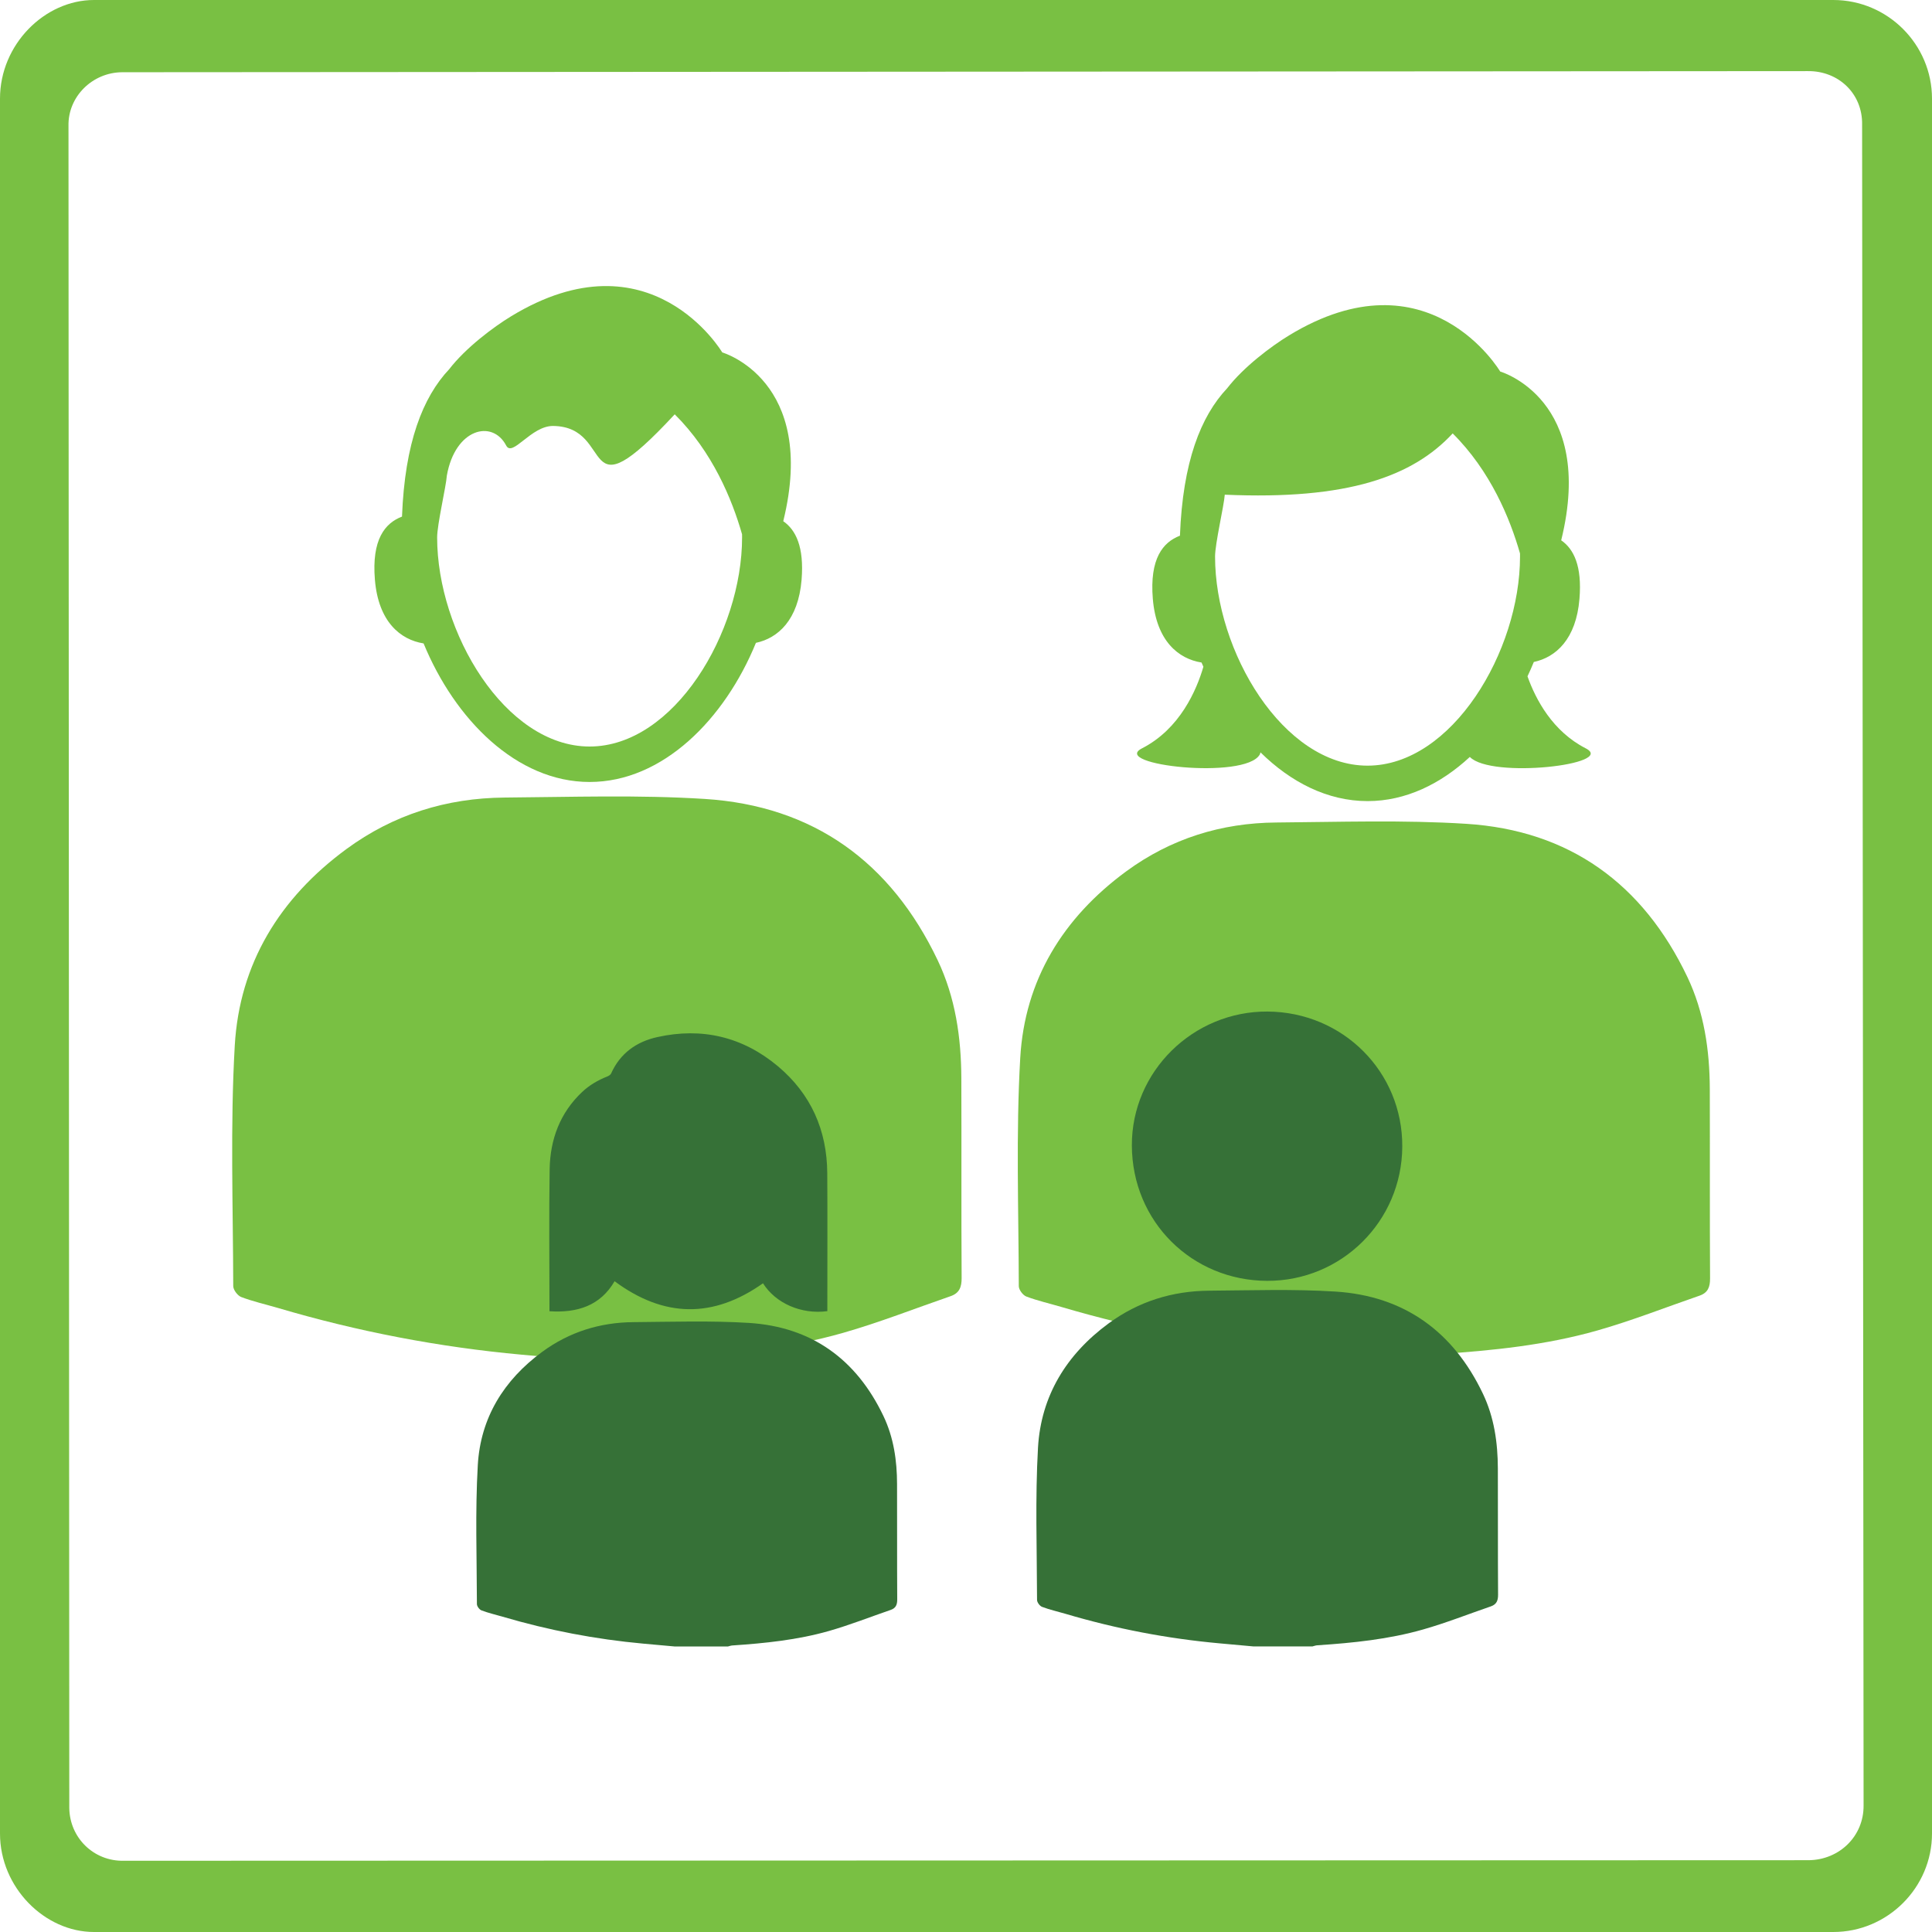 <?xml version="1.0" encoding="utf-8"?>
<!-- Generator: Adobe Illustrator 16.0.0, SVG Export Plug-In . SVG Version: 6.00 Build 0)  -->
<!DOCTYPE svg PUBLIC "-//W3C//DTD SVG 1.1//EN" "http://www.w3.org/Graphics/SVG/1.1/DTD/svg11.dtd">
<svg version="1.1" id="Layer_1" xmlns="http://www.w3.org/2000/svg" xmlns:xlink="http://www.w3.org/1999/xlink" x="0px" y="0px"
	 width="80px" height="80px" viewBox="360.763 600.02 80 80" enable-background="new 360.763 600.02 80 80" xml:space="preserve">
<g>
	<path fill="#79C043" d="M436.675,600.02h-72.021c-2.038,0-3.891,1.839-3.891,4.084v71.839c0,2.234,1.853,4.077,3.891,4.077h72.021
		c2.252,0,4.088-1.843,4.088-4.077v-71.839C440.763,601.858,438.927,600.02,436.675,600.02z M435.663,677.047l-69.772,0.023
		c-1.247,0.028-2.244-0.951-2.259-2.188l-0.033-69.646c-0.028-1.214,0.99-2.22,2.226-2.225l69.797-0.046
		c1.271-0.014,2.269,0.934,2.247,2.214l0.061,69.601C437.94,676.049,436.936,677.029,435.663,677.047z"/>
	<path fill="#79C043" d="M384.598,656.316c-0.742-0.066-1.485-0.135-2.229-0.201c-3.43-0.313-6.794-0.959-10.096-1.935
		c-0.507-0.148-1.026-0.266-1.52-0.452c-0.151-0.058-0.331-0.296-0.332-0.452c-0.008-3.319-0.127-6.647,0.063-9.958
		c0.194-3.398,1.863-6.112,4.623-8.14c1.949-1.431,4.15-2.114,6.551-2.133c2.762-0.021,5.531-0.117,8.281,0.057
		c4.512,0.284,7.716,2.621,9.652,6.681c0.734,1.543,0.973,3.199,0.979,4.891c0.01,2.755-0.005,5.51,0.012,8.264
		c0.003,0.382-0.096,0.63-0.46,0.755c-1.479,0.51-2.939,1.086-4.442,1.516c-2.256,0.645-4.587,0.881-6.924,1.035
		c-0.106,0.008-0.211,0.049-0.316,0.073C387.158,656.316,385.879,656.316,384.598,656.316z"/>
	<path fill="#79C043" d="M393.196,621.602c1.438-5.845-2.526-6.989-2.526-6.989s-2.964-5.015-8.745-1.495
		c-0.735,0.447-1.879,1.305-2.561,2.189c-1.094,1.161-1.839,3.049-1.955,6.104c-0.706,0.269-1.261,0.949-1.122,2.616
		c0.145,1.742,1.057,2.483,2.016,2.636c1.294,3.145,3.851,5.737,6.876,5.737c3.031,0,5.594-2.604,6.885-5.761
		c0.913-0.193,1.753-0.945,1.891-2.612C394.065,622.662,393.714,621.96,393.196,621.602z M385.178,630.932
		c-3.498,0-6.314-4.736-6.314-8.66c0-0.538,0.369-2.097,0.402-2.56c0.344-1.946,1.883-2.337,2.457-1.243
		c0.262,0.498,1.031-0.822,1.947-0.811c2.628,0.034,0.97,3.896,5.032-0.482c1.563,1.553,2.373,3.515,2.788,4.969
		c0,0.043,0.001,0.084,0.001,0.127C391.491,626.195,388.676,630.932,385.178,630.932z"/>
	<path fill="#79C043" d="M416.398,656.162c-0.704-0.064-1.409-0.128-2.113-0.191c-3.255-0.297-6.447-0.91-9.581-1.835
		c-0.48-0.142-0.975-0.253-1.441-0.429c-0.145-0.055-0.314-0.281-0.314-0.431c-0.007-3.149-0.121-6.31,0.06-9.449
		c0.185-3.226,1.769-5.802,4.388-7.726c1.85-1.357,3.938-2.007,6.217-2.023c2.62-0.021,5.249-0.111,7.859,0.054
		c4.281,0.27,7.321,2.487,9.159,6.339c0.697,1.464,0.924,3.037,0.93,4.643c0.009,2.612-0.005,5.229,0.011,7.842
		c0.002,0.361-0.092,0.596-0.437,0.715c-1.405,0.484-2.791,1.031-4.218,1.438c-2.142,0.611-4.354,0.836-6.57,0.982
		c-0.102,0.006-0.199,0.046-0.3,0.07C418.829,656.162,417.614,656.162,416.398,656.162z"/>
	<path fill="#79C043" d="M426.426,631.008c-1.375-0.704-2.071-2.021-2.413-2.982c0.093-0.195,0.18-0.395,0.262-0.595
		c0.912-0.193,1.753-0.945,1.89-2.612c0.113-1.365-0.237-2.067-0.756-2.426c1.438-5.845-2.526-6.989-2.526-6.989
		s-2.963-5.015-8.745-1.495c-0.735,0.447-1.879,1.305-2.561,2.189c-1.094,1.161-1.839,3.049-1.955,6.104
		c-0.705,0.269-1.261,0.949-1.123,2.616c0.146,1.742,1.058,2.483,2.017,2.636c0.023,0.059,0.052,0.117,0.077,0.175
		c-0.28,0.958-0.967,2.572-2.542,3.378c-1.335,0.685,4.265,1.313,4.875,0.259c0.017-0.027,0.021-0.062,0.032-0.092
		c1.247,1.229,2.769,2.018,4.434,2.018c1.576,0,3.023-0.708,4.234-1.829C422.512,632.281,427.718,631.67,426.426,631.008z
		 M417.39,631.724c-3.498,0-6.314-4.736-6.314-8.659c0-0.538,0.369-2.098,0.402-2.561c5.116,0.225,7.79-0.763,9.438-2.537
		c1.562,1.553,2.372,3.515,2.787,4.969c0,0.043,0.001,0.084,0.001,0.128C423.703,626.987,420.887,631.724,417.39,631.724z"/>
	<g>
		<path fill="#367137" d="M412.678,668.196c-0.471-0.042-0.939-0.085-1.41-0.128c-2.171-0.196-4.3-0.605-6.391-1.225
			c-0.32-0.095-0.649-0.167-0.961-0.285c-0.097-0.035-0.211-0.188-0.211-0.287c-0.005-2.102-0.08-4.207,0.039-6.304
			c0.123-2.149,1.181-3.869,2.927-5.15c1.233-0.905,2.628-1.339,4.146-1.352c1.748-0.013,3.501-0.074,5.241,0.036
			c2.855,0.18,4.884,1.659,6.109,4.229c0.466,0.976,0.615,2.023,0.619,3.095c0.007,1.744-0.003,3.488,0.009,5.23
			c0.001,0.241-0.063,0.397-0.292,0.479c-0.938,0.322-1.861,0.688-2.813,0.959c-1.428,0.408-2.903,0.557-4.382,0.655
			c-0.068,0.005-0.134,0.03-0.2,0.047C414.299,668.196,413.488,668.196,412.678,668.196z"/>
		<path fill="#367137" d="M413.246,641.906c3.127,0.019,5.602,2.5,5.582,5.599c-0.018,3.085-2.517,5.565-5.602,5.552
			c-3.097-0.013-5.583-2.44-5.595-5.604C407.62,644.379,410.176,641.888,413.246,641.906z"/>
		<path fill="#367137" d="M388.69,668.196c-0.428-0.038-0.855-0.077-1.285-0.116c-1.979-0.18-3.922-0.553-5.827-1.115
			c-0.293-0.086-0.592-0.153-0.877-0.262c-0.087-0.032-0.19-0.171-0.19-0.261c-0.004-1.916-0.074-3.837,0.036-5.747
			c0.11-1.961,1.074-3.528,2.668-4.698c1.125-0.826,2.396-1.22,3.78-1.23c1.595-0.013,3.192-0.066,4.779,0.032
			c2.604,0.164,4.453,1.513,5.57,3.855c0.425,0.891,0.563,1.847,0.564,2.821c0.006,1.591-0.003,3.182,0.007,4.771
			c0.001,0.219-0.056,0.362-0.265,0.435c-0.854,0.294-1.698,0.627-2.564,0.875c-1.303,0.371-2.647,0.508-3.996,0.599
			c-0.063,0.004-0.122,0.026-0.184,0.042C390.169,668.196,389.43,668.196,388.69,668.196z"/>
		<path fill="#367137" d="M383.515,654.316c1.152,0.074,2.104-0.226,2.697-1.243c2.046,1.517,4.082,1.543,6.145,0.085
			c0.52,0.827,1.586,1.298,2.664,1.154c0-0.06,0-0.109,0-0.162c0-1.851,0.009-3.7-0.003-5.552c-0.011-1.779-0.676-3.28-2.047-4.43
			c-1.455-1.217-3.141-1.617-4.992-1.204c-0.862,0.191-1.537,0.67-1.911,1.506c-0.023,0.053-0.095,0.098-0.153,0.122
			c-0.387,0.153-0.742,0.357-1.048,0.645c-0.92,0.868-1.323,1.968-1.344,3.196c-0.03,1.893-0.008,3.782-0.008,5.673
			C383.515,654.169,383.515,654.231,383.515,654.316z"/>
	</g>
</g>
</svg>
